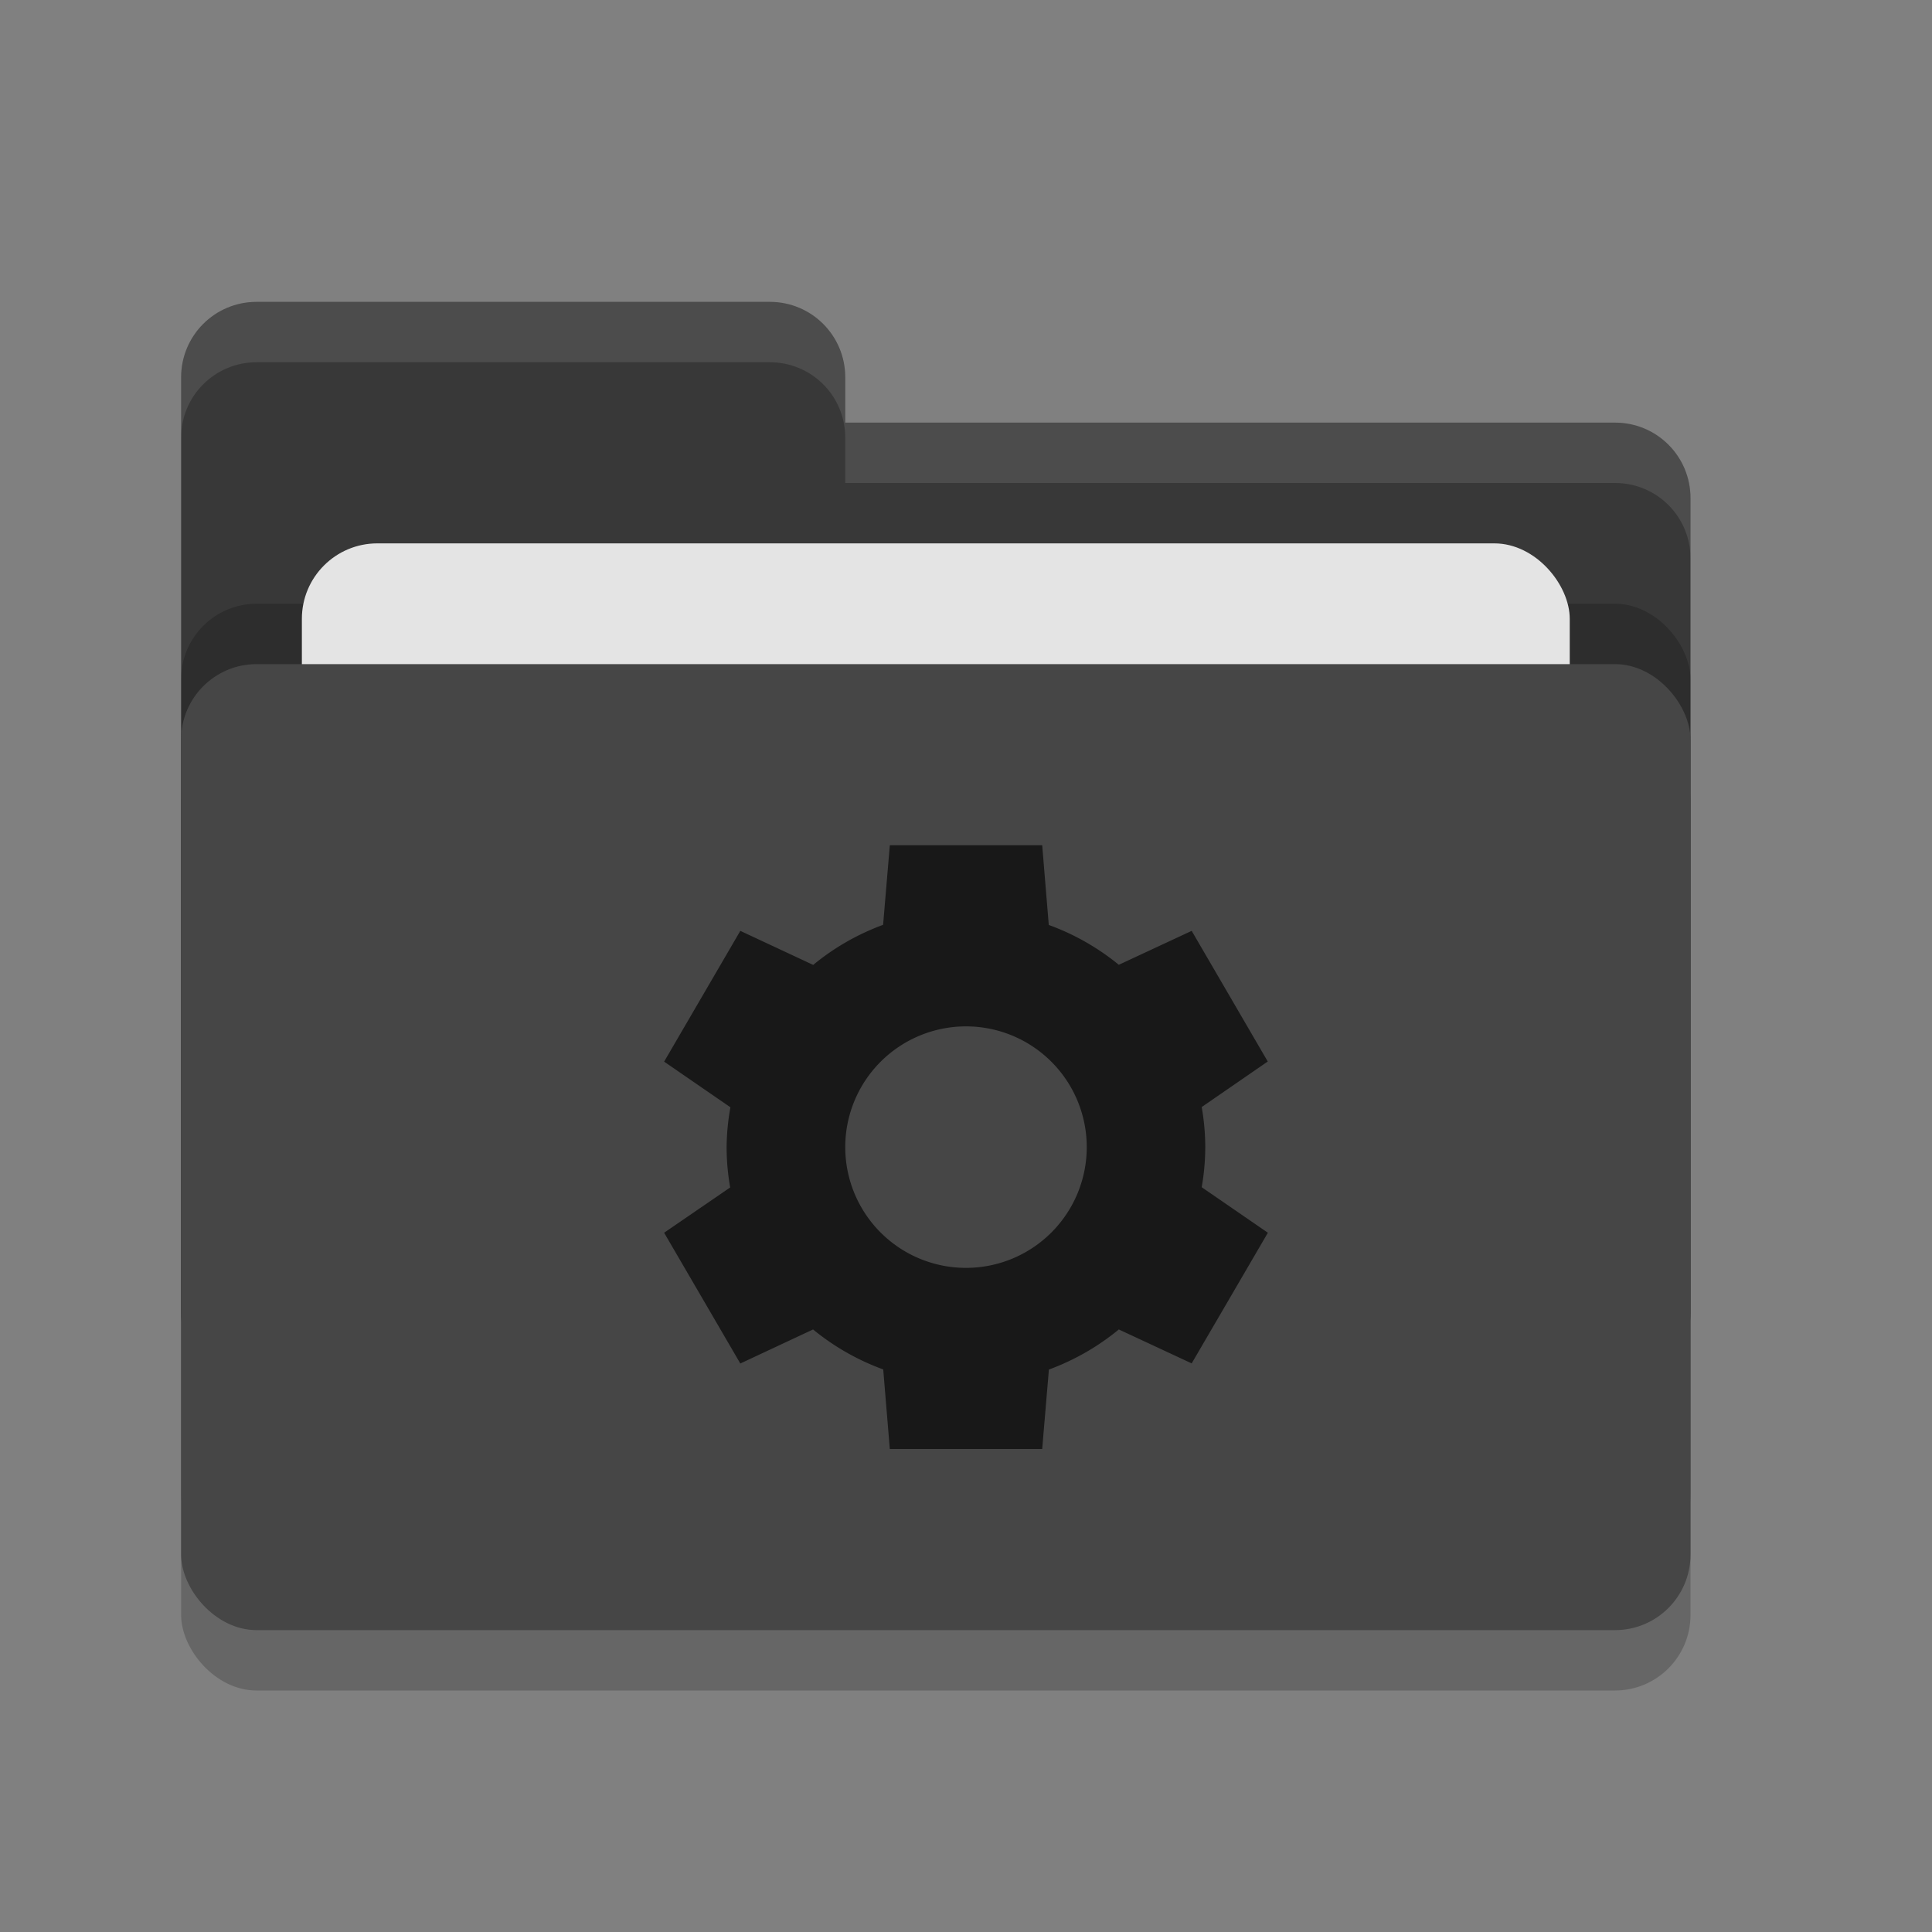 <svg xmlns="http://www.w3.org/2000/svg" width="32" height="32" version="1">
 <rect width="100%" height="100%" fill="#808080" stroke="none"/>
 <rect style="opacity:0.2" width="25" height="16" x="3" y="12" rx="1.25" ry="1.25"/>
 <path style="fill:#383838" d="M 3,21.75 C 3,22.442 3.558,23 4.25,23 H 26.75 C 27.442,23 28,22.442 28,21.75 V 8.25 C 28,7.558 27.442,7 26.75,7 H 14 V 6.25 C 14,5.558 13.443,5 12.75,5 H 4.25 C 3.558,5 3,5.558 3,6.25"/>
 <rect style="opacity:0.2" width="25" height="16" x="3" y="10" rx="1.25" ry="1.25"/>
 <rect style="fill:#e4e4e4" width="21" height="10" x="5" y="9" rx="1.25" ry="1.25"/>
 <rect style="fill:#464646" width="25" height="16" x="3" y="11" rx="1.25" ry="1.25"/>
 <path style="opacity:0.1;fill:#ffffff" d="M 4.25 5 C 3.558 5 3 5.558 3 6.25 L 3 7.25 C 3 6.558 3.558 6 4.25 6 L 12.75 6 C 13.443 6 14 6.558 14 7.25 L 14 8 L 26.75 8 C 27.442 8 28 8.557 28 9.25 L 28 8.25 C 28 7.558 27.442 7 26.75 7 L 14 7 L 14 6.25 C 14 5.558 13.443 5 12.75 5 L 4.25 5 z"/>
 <path style="fill:#181818" d="M 14.738,14 V 14.002 L 14.627,15.318 A 3.964,3.928 0 0 0 13.469,15.982 L 12.262,15.418 11,17.584 12.098,18.34 A 3.964,3.928 0 0 0 12.035,19.002 3.964,3.928 0 0 0 12.094,19.668 L 11,20.418 12.262,22.584 13.467,22.02 A 3.964,3.928 0 0 0 14.629,22.682 L 14.738,24 H 17.262 L 17.373,22.684 A 3.964,3.928 0 0 0 18.531,22.02 L 19.738,22.582 21,20.418 19.904,19.664 A 3.964,3.928 0 0 0 19.963,19 3.964,3.928 0 0 0 19.904,18.336 L 20.998,17.582 19.738,15.418 18.531,15.98 A 3.964,3.928 0 0 0 17.371,15.32 L 17.262,14 Z M 16,17 A 2,2 0 0 1 18,19 2,2 0 0 1 16,21 2,2 0 0 1 14,19 2,2 0 0 1 16,17 Z"/>
</svg>
